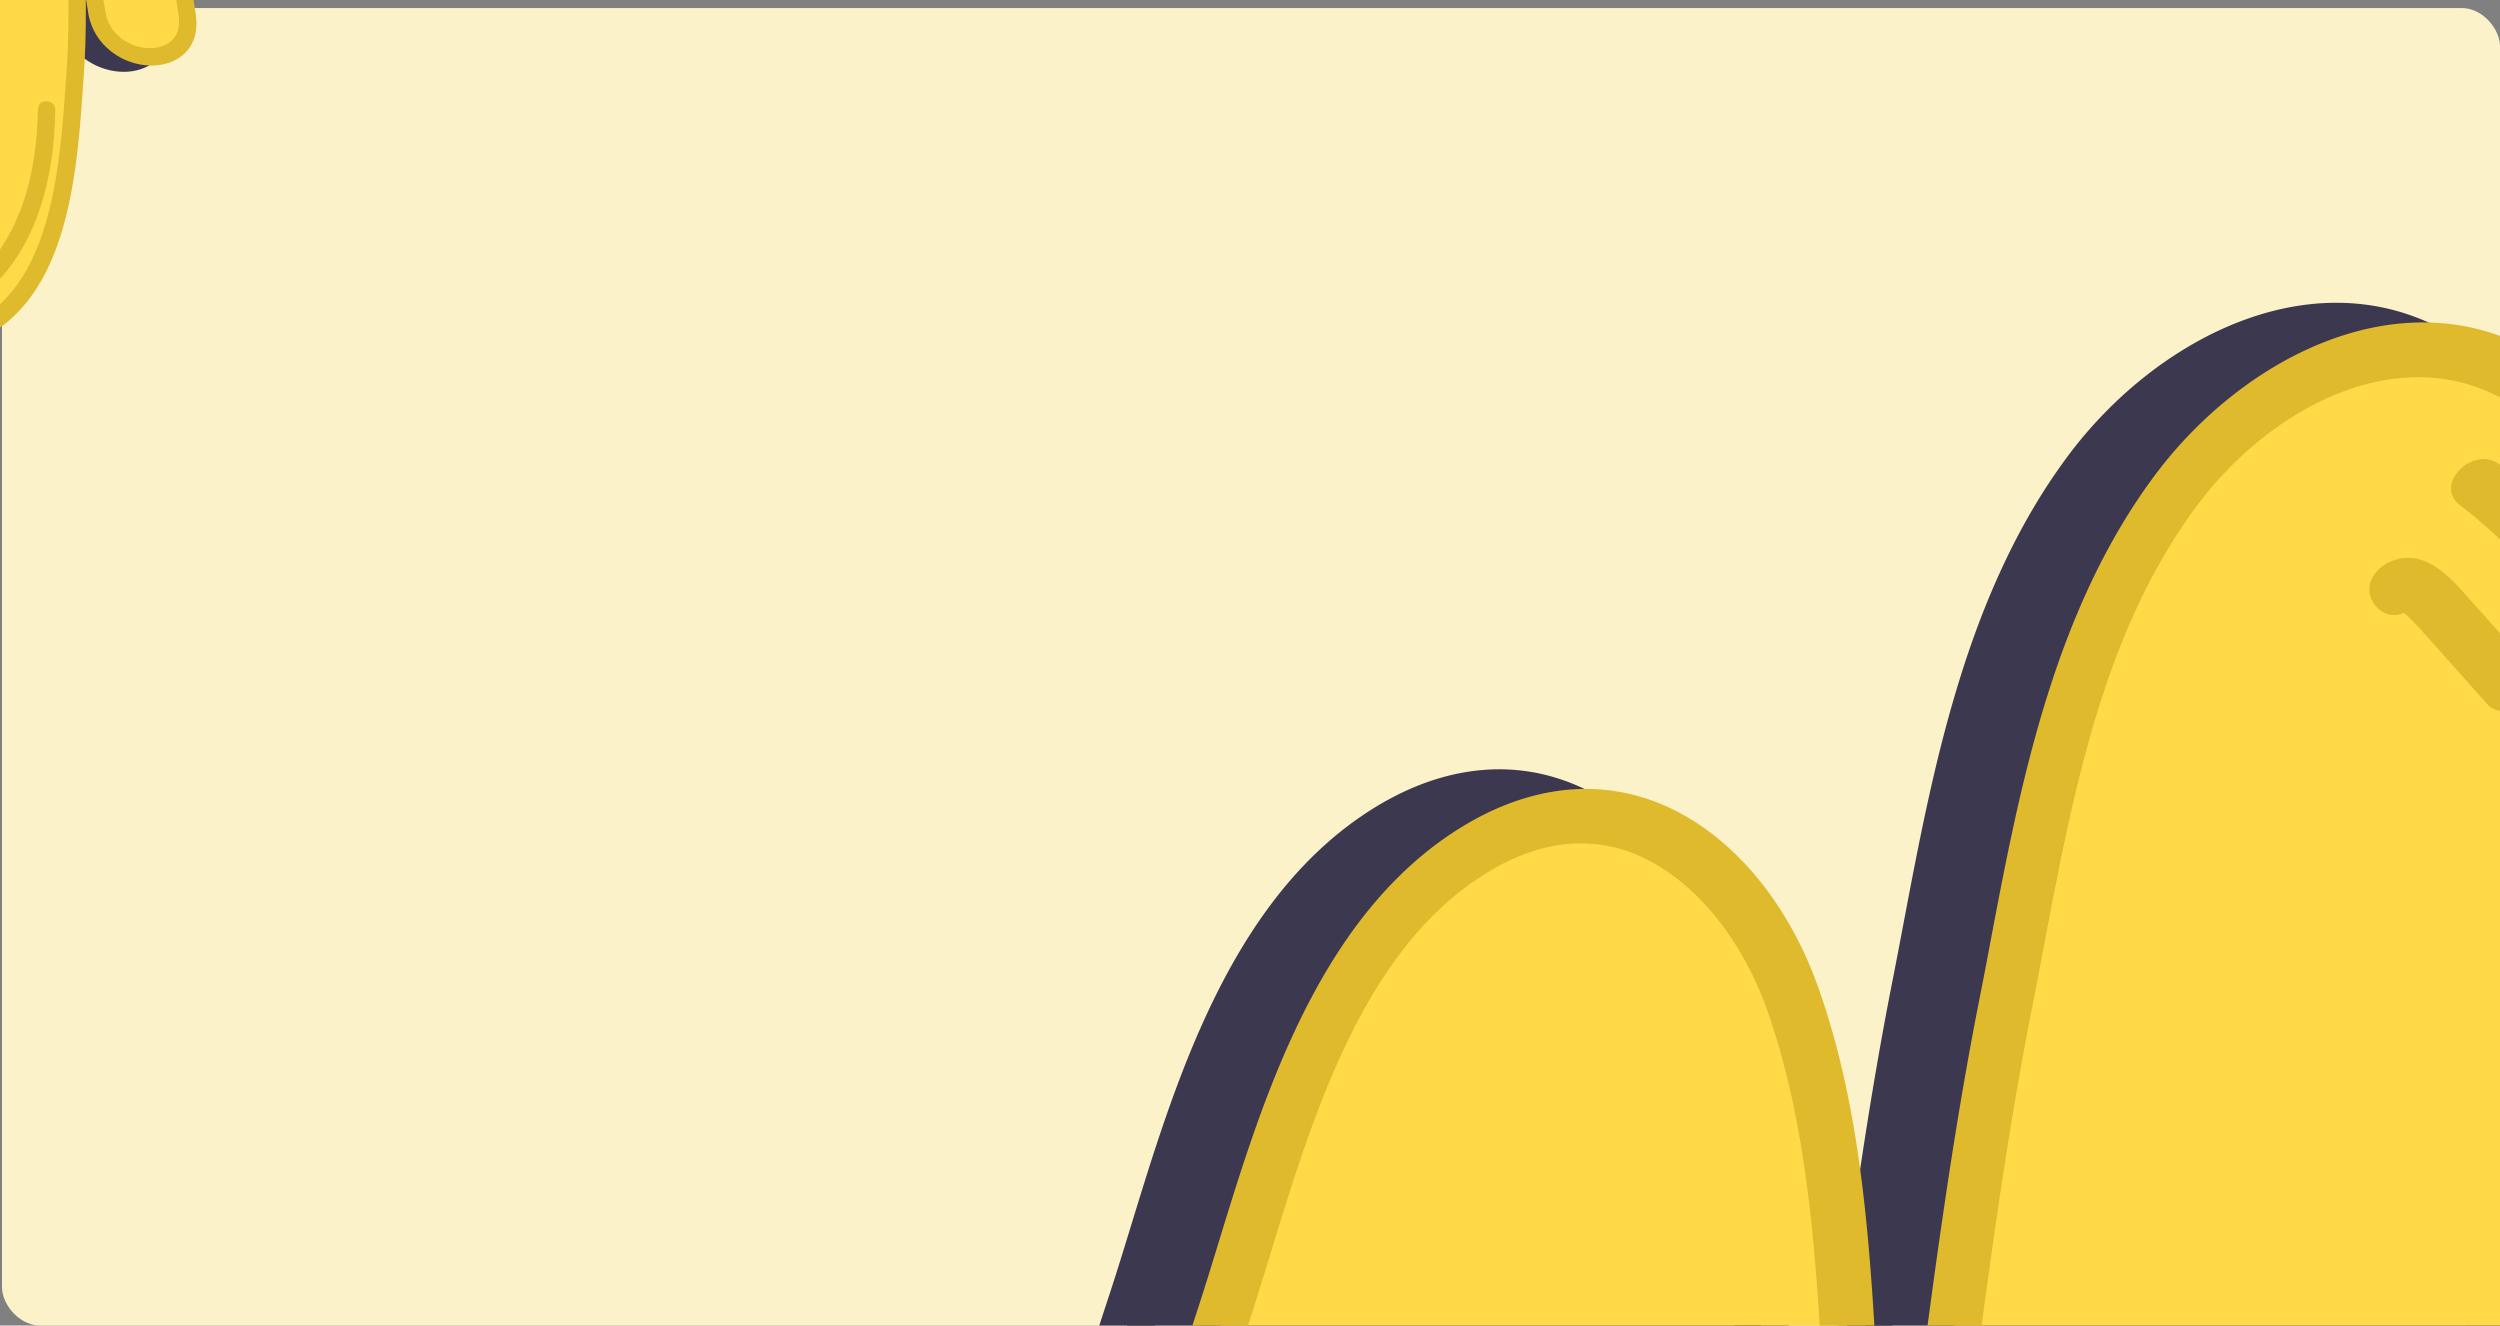 <svg xmlns="http://www.w3.org/2000/svg" xmlns:xlink="http://www.w3.org/1999/xlink" width="1241" height="658" viewBox="0 0 1241 658">
  <rect x="0" y="0" width="1241" height="658" fill="#808080" stroke="none"/>
  <defs>
    <clipPath id="clip-path">
      <rect id="Rectángulo_38294" data-name="Rectángulo 38294" width="1241" height="658" fill="#ffdfe0"/>
    </clipPath>
  </defs>
  <g id="bg-5" transform="translate(-179.326 -1918)">
    <g id="Grupo_173930" data-name="Grupo 173930">
      <g id="Grupo_173929" data-name="Grupo 173929" transform="translate(179.326 1918)">
        <rect id="Rectángulo_38797" data-name="Rectángulo 38797" width="1240" height="654" rx="19" transform="translate(1 4)" fill="#fcf2ca"/>
        <g id="Grupo_173927" data-name="Grupo 173927">
          <g id="Grupo_161191" data-name="Grupo 161191" transform="translate(0)">
            <g id="Enmascarar_grupo_164" data-name="Enmascarar grupo 164" transform="translate(0 0)" clip-path="url(#clip-path)">
              <g id="Grupo_169449" data-name="Grupo 169449" transform="translate(1725.266 892.445) rotate(150)">
                <g id="Grupo_162315" data-name="Grupo 162315" transform="translate(31.98 29.467)" style="mix-blend-mode: overlay;isolation: isolate">
                  <path id="Trazado_143614" data-name="Trazado 143614" d="M938.654,458.035c-69.007,65.5-140.206,128.7-212.707,190.849,32.314-65.02,66.994-129.071,97.773-194.728,34.887-74.434,75.821-175.735,36.134-252.008-90.436-173.855-334.673,4.6-425.188,95.326-9.639,9.672-18.868,19.749-28.206,29.711,33.352-72.324,63.606-146.544,58.064-223.7C456.9-2.605,352.366-25.63,260.563,25.922,161.982,81.262,81.555,174.895,14.239,259.8c-57.18,72.11,67.854,136.521,124.575,65.433A1014.777,1014.777,0,0,1,240.256,215.866q-8.206,13.544-16.578,27.04c-36.913,59.492-73.4,119.208-103.83,181.631C61.582,544.048-24.313,709.631,42.087,832.325c33.467,61.833,115.5,66.255,178.02,39.3,84.049-36.238,143.576-113.262,200.739-178.609,59.668-68.23,112.531-140.433,167.964-211.465,23.159-29.682,46.314-59.779,72.672-87.192.6-.636,1.234-1.221,1.836-1.844l-.691,1.895c-15.292,41.4-34.612,81.241-54.172,121.19-36.379,74.326-82.872,152.752-97.539,233.029-12.965,70.988,15.929,149.523,107.842,142.222,86.409-6.86,157.51-85.518,216.495-138.316,71.428-63.948,141.642-129.1,211.868-194.184C1120.456,490.389,1011.14,389.256,938.654,458.035Z" transform="translate(14.539 13.466)" fill="#3c384f"/>
                  <path id="Trazado_143615" data-name="Trazado 143615" d="M624.349,917.219c-33.863.8-62.328-9.539-82.705-30.148-28.324-28.647-39.676-76.131-30.379-127.016,12.12-66.343,44.829-130.387,76.449-192.306,7.574-14.831,15.075-29.518,22.18-44.039,6.737-13.775,13.827-28.244,20.873-43.205q-6.327,8.059-12.525,16.023l-4.1,5.266c-14.4,18.451-28.627,36.975-42.837,55.5-39.911,51.985-81.18,105.751-125.632,156.573-6.492,7.421-13.016,15-19.612,22.655-51,59.216-108.791,126.327-186.438,159.8C170.4,926.13,80.868,920.355,43.663,851.576c-66.868-123.551,12.822-286.448,71.019-405.388l6.6-13.525c17.118-35.136,36.187-69.49,56.358-103.713q-6.919,8.266-13.589,16.644c-35.066,43.942-94.551,44.7-131.824,20.033-30.825-20.4-47.427-59.288-15-100.188C89.1,174.806,169.207,83.292,267.887,27.9,322.651-2.842,381.9-9.022,426.406,11.367c39.19,17.949,62.709,54.742,66.212,103.616,4.114,57.318-10.662,112.622-31.39,165.54,73.469-66.73,208.639-162.1,314.854-150.64,48.792,5.286,85.988,31.923,110.556,79.159,40.42,77.681,4.485,176.429-36,262.771-19.268,41.108-40.352,82.154-60.745,121.863l-7.219,14.045c58.994-51.529,111.817-99.479,160.342-145.526v.013c23.991-22.784,53.962-31.654,84.31-25.025,33.323,7.3,61.317,32.972,69.649,63.919,7.641,28.385-1.611,56.508-26.074,79.174l-7.987,7.392c-66.491,61.629-135.243,125.359-204.067,186.953-8.482,7.6-17.2,15.719-26.191,24.093C779.17,848.49,712.615,910.457,633.405,916.746,630.352,917,627.328,917.148,624.349,917.219ZM677.71,393.089a13.571,13.571,0,0,1,6.727,1.513c5.545,2.952,8.39,8.753,6.23,14.556l-.705,1.908c-16.027,43.414-36.561,85.368-54.677,122.381-7.178,14.666-14.752,29.484-22.385,44.433-30.768,60.267-62.594,122.58-74.049,185.28-7.772,42.572,1.364,83.151,23.84,105.886,16.67,16.862,40.083,24.12,69.677,21.867,68.579-5.455,128.276-61.016,180.944-110.05,9.133-8.494,17.995-16.748,26.606-24.466,68.638-61.434,137.3-125.071,203.709-186.62l7.973-7.391c21.643-20.047,21.835-40.352,18.207-53.856-5.916-21.974-26.545-40.918-50.151-46.087-14.389-3.158-35.942-2.674-57.083,17.4v.013c-62.69,59.479-132.448,122.067-213.278,191.328a14.947,14.947,0,0,1-17.635,1.4,12.005,12.005,0,0,1-4.245-15.666c12.21-24.579,24.766-49.011,37.322-73.441,20.276-39.5,41.256-80.336,60.318-121.011,37.929-80.879,71.888-172.792,36.268-241.246-20.7-39.826-50.089-61.272-89.834-65.567-99.022-10.693-241.249,91.8-312.632,163.362-7.615,7.616-14.958,15.51-22.315,23.405l-5.561,5.974a15.023,15.023,0,0,1-17.969,3,12.024,12.024,0,0,1-5.233-15.811c31.755-68.893,62.314-142.447,56.919-217.638-2.9-40.286-20.759-69.064-51.658-83.219C377,18.221,327.831,23.9,281.5,49.9c-94.186,52.891-171.978,141.9-242.01,230.224C17.374,308.031,30,331.569,49.209,344.277c26.013,17.2,67.306,18.322,92.628-13.433A1034.634,1034.634,0,0,1,244.7,219.93a14.953,14.953,0,0,1,18.313-1.676,12.067,12.067,0,0,1,3.5,16.513q-8.249,13.6-16.665,27.158C212.483,322.167,176.459,381.3,146.692,442.361l-6.619,13.552C84.235,570.03,7.787,726.321,68.792,839.051,98.426,893.81,171.75,897.493,228.861,872.89c71.272-30.715,124.343-92.339,175.657-151.938,6.639-7.7,13.221-15.34,19.77-22.814,43.848-50.147,84.829-103.544,124.479-155.186q21.38-27.866,42.967-55.671l4.1-5.253c21.743-27.887,44.224-56.712,69.534-83.051l1.276-1.287A16.666,16.666,0,0,1,677.71,393.089ZM952.8,471.017l.126,0Z" transform="translate(0.407 0.484)" fill="#3c384f"/>
                  <path id="Trazado_143616" data-name="Trazado 143616" d="M62.7,6.753C8.742,103.945-23.183,217.147,19.485,319.233c6.3,15.1,33.534,7.784,27.142-7.533C6.583,215.848,35.774,110.678,86.523,19.261,94.9,4.191,71.105-8.4,62.7,6.753Z" transform="translate(69.588 496.695)" fill="#3c384f"/>
                  <path id="Trazado_143617" data-name="Trazado 143617" d="M41.513,69.492c-.237-.02-.459-.08-.682-.113-.374-.691-.7-1.447-.825-1.652l-.068-.076c-.025-.1.015-.026-.023-.181-1.658-5.752-2.8-11.58-4.018-17.446q-4.223-20.4-8.46-40.8C26.066,2.621,17.409-1.657,10.461.58,2.851,3.027-1.19,9.678.281,16.755Q5.065,39.825,9.864,62.907c2.654,12.8,7,29.579,23.576,31.765,7.161.945,15.458-2.114,17.433-9.467C52.57,78.908,49.2,70.5,41.513,69.492Z" transform="translate(126.333 706.553)" fill="#3c384f"/>
                  <path id="Trazado_143618" data-name="Trazado 143618" d="M48.158,1.437c-15.677-7.48-30.384,15.227-14.679,22.72,21.685,10.344,27.826,32.3,28.143,54,.383,24.644-3.251,50.069-8.188,74.464A490.17,490.17,0,0,1,1.363,293.015C-7,308.1,16.781,320.672,25.188,305.524c29.015-52.3,48.928-107.852,58.446-165.272C91.4,93.379,100.976,26.63,48.158,1.437Z" transform="translate(749.489 207.104)" fill="#3c384f"/>
                </g>
                <g id="Grupo_162318" data-name="Grupo 162318" transform="translate(-0.407 -0.484)">
                  <g id="Grupo_162317" data-name="Grupo 162317" transform="translate(0)">
                    <g id="Grupo_162316" data-name="Grupo 162316">
                      <path id="Trazado_143619" data-name="Trazado 143619" d="M938.666,458.039c-69.007,65.5-140.206,128.7-212.72,190.836C758.26,583.869,792.954,519.8,823.732,454.16c34.887-74.434,75.807-175.735,36.135-252.008-90.436-173.855-334.673,4.59-425.188,95.326-9.652,9.659-18.867,19.735-28.206,29.711,33.338-72.324,63.592-146.544,58.065-223.7C456.917-2.6,352.379-25.627,260.576,25.913,161.98,81.266,81.568,174.9,14.237,259.8c-57.18,72.11,67.868,136.521,124.589,65.432A1016.056,1016.056,0,0,1,240.255,215.857q-8.206,13.544-16.564,27.052c-36.913,59.493-73.4,119.208-103.829,181.618C61.58,544.052-24.3,709.622,42.1,832.329c33.467,61.833,115.482,66.256,178.02,39.3C304.169,835.388,363.7,758.364,420.859,693.017c59.668-68.23,112.517-140.433,167.95-211.465,23.173-29.683,46.329-59.779,72.673-87.205.6-.623,1.247-1.208,1.85-1.844l-.691,1.908c-15.292,41.4-34.626,81.241-54.172,121.189-36.393,74.314-82.872,152.739-97.539,233.03-12.978,70.988,15.928,149.524,107.843,142.223,86.4-6.86,157.5-85.518,216.48-138.316,71.442-63.948,141.656-129.112,211.883-194.2C1120.455,490.394,1011.139,389.26,938.666,458.039Z" transform="translate(14.527 13.463)" fill="#ffd947"/>
                      <path id="Trazado_143620" data-name="Trazado 143620" d="M624.335,917.207c-33.863.8-62.315-9.527-82.692-30.135-28.324-28.648-39.676-76.131-30.379-127.03,12.106-66.33,44.815-130.373,76.449-192.306,7.56-14.83,15.061-29.5,22.18-44.026,6.737-13.775,13.826-28.245,20.873-43.206-4.218,5.359-8.393,10.718-12.525,16.023l-4.1,5.253c-14.4,18.451-28.628,36.989-42.851,55.5-39.9,52-81.166,105.763-125.618,156.573Q435.931,725,426.057,736.521c-51,59.2-108.791,126.314-186.438,159.8-69.237,29.813-158.751,24.025-195.957-44.754-66.868-123.538,12.822-286.436,71-405.388l6.618-13.513c17.118-35.137,36.187-69.49,56.344-103.713q-6.9,8.266-13.589,16.631C128.988,389.536,69.5,390.293,32.23,365.627c-30.825-20.4-47.427-59.288-15-100.188C89.1,174.807,169.206,83.293,267.873,27.886,322.65-2.841,381.881-9.021,426.406,11.367c39.19,17.949,62.7,54.73,66.212,103.6,4.114,57.319-10.663,112.635-31.4,165.54C534.7,213.793,669.853,118.427,776.068,129.883c48.792,5.286,86,31.923,110.57,79.158,40.406,77.681,4.471,176.417-36,262.771-19.268,41.094-40.352,82.154-60.745,121.85l-7.219,14.045c58.994-51.516,111.817-99.466,160.341-145.514h0c23.991-22.784,53.962-31.64,84.31-25.012,33.323,7.3,61.317,32.972,69.634,63.919,7.655,28.384-1.6,56.495-26.06,79.161l-7.987,7.4c-66.491,61.629-135.242,125.346-204.067,186.953-8.482,7.6-17.2,15.719-26.205,24.093C779.17,848.49,712.615,910.458,633.405,916.747,630.338,916.988,627.329,917.136,624.335,917.207ZM677.7,393.078a13.542,13.542,0,0,1,6.727,1.525c5.559,2.952,8.4,8.74,6.244,14.556l-.705,1.908c-16.027,43.4-36.561,85.368-54.677,122.38-7.178,14.653-14.752,29.471-22.386,44.432-30.782,60.267-62.608,122.581-74.063,185.267-7.773,42.572,1.364,83.151,23.854,105.9,16.656,16.849,40.083,24.121,69.677,21.866,68.579-5.454,128.276-61.016,180.93-110.05,9.134-8.507,18.009-16.761,26.62-24.466,68.638-61.434,137.3-125.071,203.709-186.62l7.974-7.4c21.629-20.034,21.835-40.339,18.192-53.855-5.917-21.961-26.532-40.919-50.151-46.074-14.374-3.158-35.928-2.675-57.068,17.4h0c-62.689,59.48-132.448,122.067-213.279,191.342a14.95,14.95,0,0,1-17.635,1.4,11.992,11.992,0,0,1-4.245-15.666c12.21-24.579,24.766-49.01,37.308-73.454,20.29-39.486,41.256-80.323,60.332-121,37.915-80.879,71.888-172.792,36.268-241.259-20.716-39.813-50.1-61.259-89.834-65.567C672.466,144.961,530.225,247.452,458.843,319c-7.6,7.628-14.945,15.523-22.3,23.405l-5.575,5.987a15,15,0,0,1-17.955,3,12.04,12.04,0,0,1-5.247-15.824c31.769-68.88,62.327-142.447,56.932-217.625-2.895-40.3-20.759-69.077-51.658-83.232C376.985,18.222,327.831,23.9,281.5,49.9c-94.2,52.879-171.978,141.9-242.01,230.224C17.359,308.031,30,331.557,49.209,344.265c26.013,17.211,67.306,18.335,92.628-13.42A1032.062,1032.062,0,0,1,244.7,219.931a14.934,14.934,0,0,1,18.3-1.676,12.042,12.042,0,0,1,3.5,16.5q-8.25,13.623-16.651,27.171c-37.379,60.242-73.389,119.376-103.17,180.436l-6.619,13.551C84.234,570.03,7.787,726.322,68.792,839.038c29.634,54.773,102.958,58.456,160.069,33.853,71.272-30.715,124.343-92.352,175.657-151.938q9.959-11.564,19.757-22.827c43.862-50.135,84.842-103.531,124.492-155.173,14.253-18.577,28.521-37.167,42.968-55.684l4.1-5.24c21.743-27.887,44.224-56.724,69.52-83.05l1.291-1.287A16.647,16.647,0,0,1,677.7,393.078Zm275.091,77.941.14,0Z" transform="translate(0.407 0.484)" fill="#deba2c"/>
                    </g>
                    <path id="Trazado_143621" data-name="Trazado 143621" d="M62.706,6.755C8.735,103.948-23.176,217.136,19.478,319.236c6.314,15.086,33.548,7.784,27.156-7.533C6.576,215.838,35.768,110.681,86.53,19.264,94.894,4.181,71.112-8.393,62.706,6.755Z" transform="translate(69.581 496.693)" fill="#deba2c"/>
                    <path id="Trazado_143622" data-name="Trazado 143622" d="M41.513,69.492c-.237-.02-.459-.08-.682-.113-.374-.7-.718-1.447-.839-1.651l-.054-.077c-.025-.1.015-.039-.023-.193-1.658-5.739-2.81-11.58-4.018-17.433q-4.244-20.4-8.46-40.8C26.066,2.621,17.409-1.657,10.447.58,2.851,3.014-1.189,9.678.281,16.755Q5.066,39.825,9.85,62.894c2.668,12.814,7.01,29.592,23.589,31.778C40.6,95.6,48.9,92.558,50.873,85.205,52.57,78.908,49.19,70.5,41.513,69.492Z" transform="translate(126.333 706.554)" fill="#deba2c"/>
                    <path id="Trazado_143623" data-name="Trazado 143623" d="M48.162,1.437c-15.677-7.48-30.4,15.227-14.679,22.719C55.168,34.5,61.295,56.457,61.627,78.148c.383,24.644-3.251,50.082-8.188,74.476A490.16,490.16,0,0,1,1.368,293.015C-7.01,308.1,16.786,320.672,25.193,305.524c29-52.31,48.928-107.865,58.446-165.272C91.408,93.366,100.981,26.617,48.162,1.437Z" transform="translate(749.484 207.104)" fill="#deba2c"/>
                  </g>
                </g>
              </g>
              <g id="Grupo_173928" data-name="Grupo 173928" transform="translate(-6.961 198.767) rotate(-150)">
                <g id="Grupo_162315-2" data-name="Grupo 162315" transform="translate(10.357 0)" style="mix-blend-mode: overlay;isolation: isolate">
                  <path id="Trazado_143614-2" data-name="Trazado 143614" d="M300.3,138.565c-22.068-20.946-44.838-41.159-68.023-61.033,10.334,20.793,21.425,41.277,31.267,62.274C274.7,163.609,287.795,196,275.1,220.4c-28.921,55.6-107.028-1.472-135.974-30.485-3.082-3.093-6.034-6.316-9.02-9.5,10.666,23.129,20.341,46.865,18.569,71.539-2.437,33.927-35.868,41.29-65.226,24.8-31.526-17.7-57.246-47.641-78.774-74.793-18.286-23.061,21.7-43.659,39.839-20.925a324.525,324.525,0,0,0,32.441,34.975q-2.624-4.331-5.3-8.647c-11.8-19.025-23.473-38.122-33.2-58.085C19.818,111.058-7.651,58.1,13.583,18.867,24.286-.907,50.519-2.321,70.514,6.3c26.879,11.589,45.915,36.221,64.2,57.119,19.082,21.82,35.987,44.91,53.715,67.626,7.406,9.492,14.811,19.117,23.241,27.884.193.2.394.39.587.59l-.221-.606c-4.89-13.24-11.069-25.981-17.324-38.756-11.634-23.769-26.5-48.85-31.193-74.522C159.368,22.933,168.608-2.183,198,.152c27.633,2.194,50.371,27.348,69.234,44.233,22.842,20.45,45.3,41.286,67.755,62.1C358.443,128.218,323.484,160.56,300.3,138.565Z" transform="translate(4.525 4.144)" fill="#3c384f"/>
                  <path id="Trazado_143615-2" data-name="Trazado 143615" d="M199.795.015c-10.829-.256-19.932,3.051-26.449,9.641-9.058,9.161-12.688,24.346-9.715,40.62,3.876,21.216,14.336,41.7,24.448,61.5,2.422,4.743,4.821,9.44,7.093,14.084,2.154,4.405,4.422,9.032,6.675,13.817q-2.023-2.577-4.006-5.124l-1.312-1.684c-4.606-5.9-9.155-11.825-13.7-17.749C170.067,98.494,156.869,81.3,142.654,65.046c-2.076-2.373-4.163-4.8-6.272-7.245C120.073,38.864,101.59,17.4,76.759,6.7,54.622-2.835,25.991-.989,14.093,21.007c-21.384,39.511,4.1,91.606,22.712,129.642l2.112,4.325c5.474,11.236,11.573,22.223,18.023,33.167q-2.213-2.644-4.346-5.323c-11.214-14.053-30.237-14.295-42.157-6.407-9.858,6.524-15.167,18.96-4.8,32.04,22.982,28.984,48.6,58.25,80.158,75.965,17.513,9.831,36.46,11.807,50.694,5.287,12.533-5.74,20.054-17.506,21.174-33.136,1.316-18.33-3.41-36.016-10.038-52.939,23.5,21.34,66.722,51.838,100.69,48.175,15.6-1.69,27.5-10.209,35.355-25.315,12.926-24.842,1.434-56.422-11.513-84.033-6.162-13.146-12.9-26.273-19.426-38.972l-2.309-4.492c18.866,16.479,35.759,31.813,51.277,46.539v0c7.672,7.286,17.257,10.123,26.962,8,10.657-2.333,19.609-10.544,22.273-20.441,2.444-9.077-.515-18.071-8.339-25.32l-2.554-2.364c-21.264-19.709-43.25-40.09-65.26-59.787-2.712-2.43-5.5-5.027-8.376-7.7C249.306,21.994,228.022,2.177,202.691.166,201.714.085,200.748.037,199.795.015ZM216.86,167.63a4.34,4.34,0,0,0,2.151-.484A3.748,3.748,0,0,0,221,162.491l-.226-.61c-5.125-13.884-11.692-27.3-17.486-39.137-2.3-4.69-4.718-9.429-7.159-14.21-9.84-19.273-20.018-39.2-23.681-59.252-2.486-13.614.436-26.591,7.624-33.862,5.331-5.392,12.818-7.714,22.282-6.993,21.931,1.744,41.022,19.513,57.866,35.194,2.921,2.716,5.755,5.356,8.508,7.824,21.95,19.646,43.91,40,65.146,59.681l2.55,2.364c6.921,6.411,6.983,12.9,5.823,17.223-1.892,7.027-8.489,13.086-16.038,14.739-4.6,1.01-11.494.855-18.255-5.564v0C287.91,120.861,265.6,100.846,239.752,78.7a4.78,4.78,0,0,0-5.64-.448,3.839,3.839,0,0,0-1.357,5.01c3.9,7.86,7.92,15.673,11.935,23.486,6.484,12.632,13.194,25.691,19.289,38.7,12.13,25.865,22.99,55.259,11.6,77.15-6.621,12.736-16.018,19.595-28.729,20.968-31.667,3.42-77.151-29.357-99.979-52.243-2.435-2.435-4.784-4.96-7.136-7.485l-1.778-1.91a4.8,4.8,0,0,0-5.746-.96,3.845,3.845,0,0,0-1.674,5.056c10.155,22.032,19.928,45.554,18.2,69.6-.926,12.883-6.639,22.087-16.52,26.613-11.525,5.279-27.249,3.462-42.064-4.851-30.12-16.914-55-45.38-77.394-73.625-7.074-8.925-3.036-16.453,3.107-20.517,8.319-5.5,21.524-5.859,29.622,4.3a330.876,330.876,0,0,0,32.9,35.47,4.782,4.782,0,0,0,5.856.536,3.859,3.859,0,0,0,1.118-5.281q-2.638-4.35-5.329-8.685c-11.949-19.265-23.47-38.176-32.989-57.7l-2.117-4.334c-17.857-36.494-42.3-86.476-22.8-122.527C31.606,7.5,55.055,6.323,73.319,14.191c22.793,9.823,39.765,29.53,56.175,48.59,2.123,2.461,4.228,4.906,6.322,7.3,14.022,16.037,27.128,33.113,39.808,49.628q6.837,8.911,13.741,17.8l1.312,1.68c6.953,8.918,14.143,18.136,22.237,26.559l.408.412A5.33,5.33,0,0,0,216.86,167.63Zm87.973-24.921h0Z" fill="#3c384f"/>
                  <path id="Trazado_143616-2" data-name="Trazado 143616" d="M20.142,102.583C2.887,71.5-7.323,35.3,6.322,2.653,8.337-2.176,17.046.163,15,5.062,2.2,35.715,11.532,69.348,27.761,98.583,30.44,103.4,22.83,107.428,20.142,102.583Z" transform="translate(22.163 29.909)" fill="#3c384f"/>
                  <path id="Trazado_143617-2" data-name="Trazado 143617" d="M13.281,8.106c-.076.006-.147.025-.218.036-.12.221-.225.463-.264.528l-.022.024c-.008.033,0,.008-.007.058-.53,1.839-.894,3.7-1.285,5.579Q10.135,20.856,8.78,27.38c-.438,2.111-3.207,3.479-5.429,2.763A4.441,4.441,0,0,1,.1,24.971q1.53-7.378,3.064-14.759C4.009,6.118,5.4.753,10.7.053c2.29-.3,4.944.676,5.575,3.028C16.817,5.095,15.741,7.783,13.281,8.106Z" transform="translate(40.395 37.21)" fill="#3c384f"/>
                  <path id="Trazado_143618-2" data-name="Trazado 143618" d="M15.526,99.438c-5.013,2.392-9.717-4.87-4.694-7.266,6.935-3.308,8.9-10.329,9-17.271a112.868,112.868,0,0,0-2.618-23.813A156.756,156.756,0,0,0,.561,6.192c-2.675-4.823,4.931-8.845,7.619-4A164.262,164.262,0,0,1,26.871,55.045C29.356,70.035,32.417,91.381,15.526,99.438Z" transform="translate(239.559 127.366)" fill="#3c384f"/>
                </g>
                <g id="Grupo_162318-2" data-name="Grupo 162318" transform="translate(0 9.582)">
                  <g id="Grupo_162317-2" data-name="Grupo 162317" transform="translate(0)">
                    <g id="Grupo_162316-2" data-name="Grupo 162316">
                      <path id="Trazado_143619-2" data-name="Trazado 143619" d="M300.307,138.565c-22.068-20.946-44.838-41.159-68.027-61.029,10.334,20.789,21.429,41.277,31.272,62.269,11.157,23.8,24.243,56.2,11.556,80.592-28.921,55.6-107.027-1.468-135.974-30.485-3.087-3.089-6.034-6.311-9.02-9.5,10.661,23.129,20.337,46.865,18.569,71.539-2.437,33.927-35.868,41.29-65.226,24.808-31.531-17.7-57.246-47.645-78.778-74.8C-13.609,178.9,26.381,158.3,44.52,181.035a324.934,324.934,0,0,0,32.437,34.979q-2.624-4.331-5.3-8.651c-11.8-19.026-23.473-38.123-33.2-58.081C19.817,111.058-7.647,58.109,13.588,18.867,24.29-.907,50.518-2.322,70.518,6.3c26.879,11.589,45.915,36.221,64.2,57.119,19.082,21.82,35.983,44.91,53.71,67.626,7.411,9.492,14.816,19.117,23.241,27.888.193.2.4.386.592.59l-.221-.61c-4.89-13.24-11.073-25.981-17.324-38.756-11.638-23.765-26.5-48.846-31.193-74.522-4.151-22.7,5.094-47.818,34.488-45.482,27.629,2.194,50.367,27.348,69.23,44.233,22.847,20.451,45.3,41.29,67.76,62.1C358.443,128.218,323.484,160.56,300.307,138.565Z" transform="translate(4.521 4.14)" fill="#ffd947"/>
                      <path id="Trazado_143620-2" data-name="Trazado 143620" d="M199.79.015c-10.829-.256-19.928,3.047-26.445,9.637-9.058,9.161-12.688,24.346-9.715,40.624,3.871,21.212,14.332,41.693,24.448,61.5,2.418,4.743,4.816,9.435,7.093,14.079,2.154,4.405,4.422,9.033,6.675,13.817-1.349-1.714-2.684-3.428-4.006-5.124l-1.312-1.68c-4.606-5.9-9.155-11.829-13.7-17.749C170.067,98.49,156.869,81.3,142.654,65.047q-3.115-3.566-6.272-7.249c-16.309-18.933-34.791-40.4-59.622-51.1C54.618-2.839,25.991-.989,14.093,21.007c-21.384,39.507,4.1,91.6,22.707,129.642l2.116,4.321c5.474,11.237,11.573,22.223,18.019,33.167q-2.206-2.643-4.346-5.319c-11.21-14.057-30.233-14.3-42.153-6.411-9.858,6.524-15.167,18.96-4.8,32.04,22.982,28.984,48.6,58.25,80.154,75.969,17.518,9.827,36.46,11.8,50.7,5.283,12.533-5.74,20.05-17.5,21.174-33.132,1.316-18.33-3.41-36.02-10.043-52.939,23.5,21.336,66.722,51.834,100.689,48.171,15.6-1.69,27.5-10.209,35.36-25.315,12.922-24.842,1.43-56.418-11.513-84.034-6.162-13.142-12.9-26.273-19.426-38.967l-2.309-4.492c18.866,16.475,35.759,31.809,51.277,46.535h0c7.672,7.286,17.257,10.119,26.962,8,10.657-2.333,19.609-10.544,22.269-20.441,2.448-9.077-.51-18.067-8.334-25.315l-2.554-2.368c-21.264-19.709-43.25-40.085-65.26-59.787-2.712-2.43-5.5-5.027-8.38-7.7C249.306,21.99,228.022,2.173,202.691.162,201.71.085,200.748.037,199.79.015ZM216.855,167.63a4.331,4.331,0,0,0,2.151-.488,3.744,3.744,0,0,0,2-4.655l-.226-.61c-5.125-13.88-11.692-27.3-17.486-39.137-2.3-4.686-4.718-9.425-7.159-14.209-9.844-19.273-20.022-39.2-23.685-59.248-2.486-13.614.436-26.591,7.628-33.866,5.327-5.388,12.818-7.714,22.283-6.993,21.931,1.744,41.022,19.513,57.861,35.194,2.921,2.72,5.759,5.36,8.513,7.824,21.95,19.646,43.91,40,65.146,59.681l2.55,2.368c6.917,6.407,6.983,12.9,5.818,17.223-1.892,7.023-8.485,13.086-16.038,14.734-4.6,1.01-11.49.855-18.25-5.564h0c-20.048-19.022-42.356-39.037-68.206-61.191a4.781,4.781,0,0,0-5.64-.448,3.835,3.835,0,0,0-1.357,5.01c3.9,7.86,7.92,15.673,11.931,23.491,6.489,12.627,13.194,25.687,19.294,38.695,12.125,25.865,22.99,55.259,11.6,77.154-6.625,12.732-16.023,19.59-28.729,20.968-31.667,3.415-77.155-29.361-99.983-52.243-2.431-2.44-4.779-4.964-7.132-7.485l-1.783-1.915a4.8,4.8,0,0,0-5.742-.96,3.85,3.85,0,0,0-1.678,5.06c10.16,22.028,19.932,45.554,18.207,69.6-.926,12.887-6.639,22.091-16.52,26.617-11.53,5.275-27.249,3.458-42.064-4.855-30.125-16.911-55-45.38-77.394-73.625-7.079-8.925-3.036-16.449,3.107-20.513,8.319-5.5,21.524-5.863,29.622,4.292A330.052,330.052,0,0,0,78.385,223a4.776,4.776,0,0,0,5.852.536,3.851,3.851,0,0,0,1.118-5.277q-2.638-4.356-5.325-8.689c-11.954-19.265-23.47-38.176-32.994-57.7l-2.117-4.334C27.068,111.041,2.62,61.059,22.129,25.013,31.606,7.5,55.055,6.319,73.319,14.187c22.793,9.823,39.765,29.534,56.175,48.59q3.185,3.7,6.318,7.3c14.027,16.033,27.132,33.109,39.812,49.624,4.558,5.941,9.121,11.886,13.741,17.808l1.312,1.676c6.953,8.918,14.143,18.14,22.232,26.559l.413.412A5.323,5.323,0,0,0,216.855,167.63ZM304.828,142.7h0Z" fill="#deba2c"/>
                    </g>
                    <path id="Trazado_143621-2" data-name="Trazado 143621" d="M20.144,102.581C2.885,71.5-7.32,35.3,6.32,2.651,8.339-2.174,17.049.162,15,5.06,2.194,35.717,11.53,69.346,27.763,98.581,30.438,103.4,22.833,107.426,20.144,102.581Z" transform="translate(22.16 29.907)" fill="#deba2c"/>
                    <path id="Trazado_143622-2" data-name="Trazado 143622" d="M13.281,8.1c-.076.006-.147.025-.218.036-.119.225-.23.463-.268.528l-.017.025c-.008.033,0,.012-.007.062-.53,1.835-.9,3.7-1.285,5.575Q10.128,20.855,8.78,27.379c-.438,2.111-3.207,3.479-5.433,2.763A4.439,4.439,0,0,1,.1,24.97l3.06-14.755C4.009,6.117,5.4.751,10.7.052c2.29-.3,4.944.676,5.575,3.027C16.817,5.094,15.737,7.782,13.281,8.1Z" transform="translate(40.395 37.207)" fill="#deba2c"/>
                    <path id="Trazado_143623-2" data-name="Trazado 143623" d="M15.528,99.438c-5.013,2.392-9.721-4.87-4.694-7.266,6.935-3.308,8.894-10.33,9-17.266a112.9,112.9,0,0,0-2.619-23.817A156.753,156.753,0,0,0,.563,6.192c-2.679-4.823,4.931-8.845,7.619-4A164.434,164.434,0,0,1,26.873,55.045C29.358,70.039,32.419,91.385,15.528,99.438Z" transform="translate(239.558 127.362)" fill="#deba2c"/>
                  </g>
                </g>
              </g>
            </g>
          </g>
        </g>
      </g>
    </g>
  </g>
</svg>
